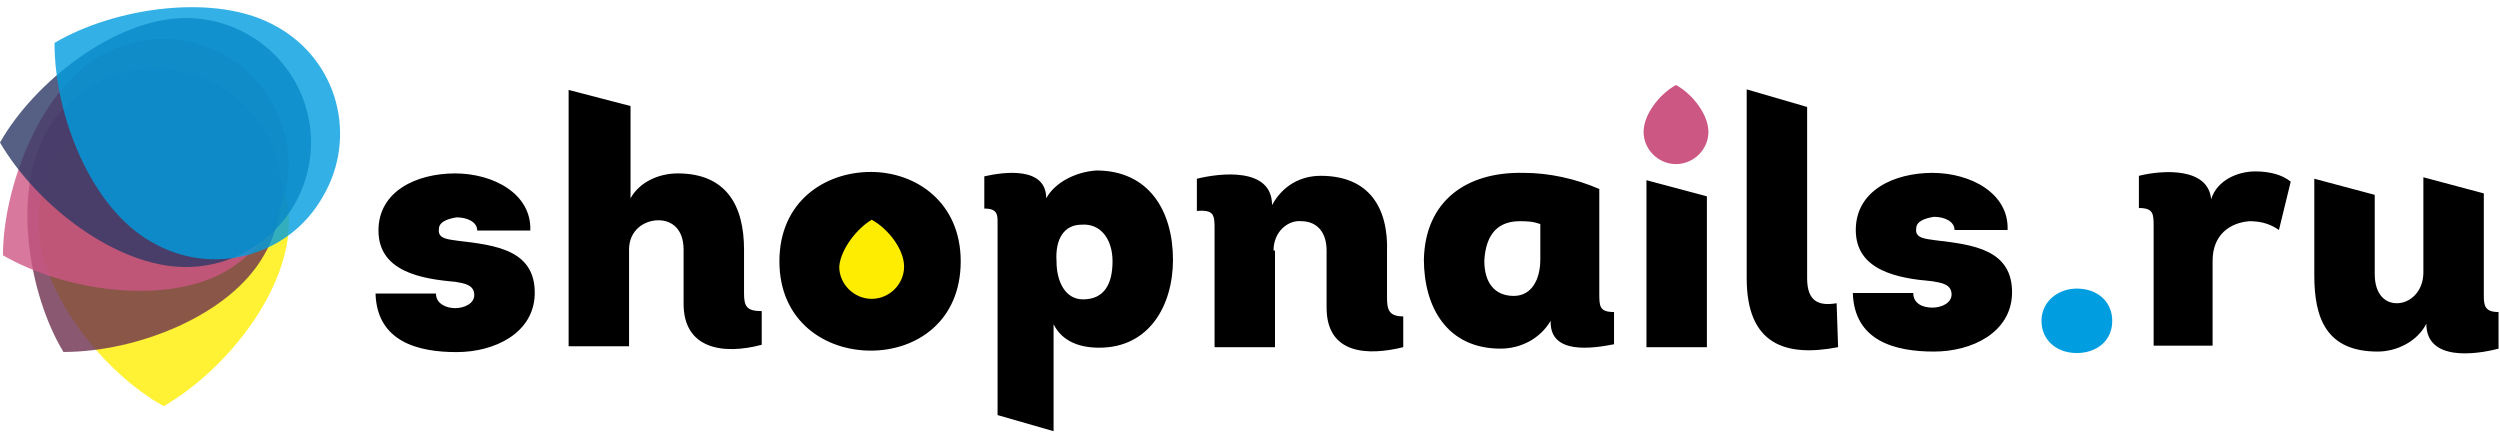 <svg width="225" height="39" viewBox="0 0 225 39" fill="none" xmlns="http://www.w3.org/2000/svg">
<g clip-path="url(#clip0_76_19)">
<path d="M186.919 31.773C188.643 31.773 190.102 30.718 190.102 28.873C190.102 27.159 188.777 25.973 186.919 25.973C185.194 25.973 183.734 27.159 183.734 28.873C183.734 30.586 185.061 31.773 186.919 31.773Z" fill="#009DE0"/>
<path d="M199.002 17.932C198.736 15.032 194.624 15.295 192.5 15.823V18.723C193.827 18.723 193.827 19.25 193.827 20.436V31.113H199.134V23.468C199.134 21.095 200.726 20.041 202.451 19.909C203.246 19.909 204.175 20.041 205.104 20.7L206.165 16.35C205.37 15.691 204.175 15.427 202.981 15.427C201.388 15.427 199.532 16.218 199.002 17.932ZM218.104 15.954V24.523C218.104 26.236 216.911 27.291 215.717 27.291C214.655 27.291 213.726 26.5 213.726 24.654V17.536L208.287 16.086V24.786C208.287 28.609 209.349 31.641 213.992 31.641C215.717 31.641 217.573 30.718 218.37 29.136C218.37 32.563 222.88 31.904 224.87 31.377V28.082C223.677 28.082 223.543 27.554 223.543 26.632V17.405L218.104 15.954Z" fill="black"/>
<path d="M114.617 22.545C114.617 20.832 115.944 19.777 117.138 19.909C118.332 19.909 119.393 20.7 119.393 22.545V27.686C119.393 31.904 123.108 32.036 126.292 31.245V28.477C124.965 28.477 124.832 27.818 124.832 26.764V22.677C124.965 18.723 123.24 15.823 118.863 15.823C117.005 15.823 115.413 16.745 114.485 18.459C114.485 15.032 109.841 15.559 107.719 16.087V18.986C109.311 18.855 109.311 19.382 109.311 20.7V31.245H114.75V22.545H114.617ZM137.17 15.559C131.996 15.427 128.281 18.064 128.149 23.336C128.149 27.686 130.272 31.377 135.047 31.377C136.905 31.377 138.629 30.454 139.558 28.873V29.004C139.558 31.904 143.272 31.377 145.262 30.982V28.082C143.936 28.082 143.936 27.554 143.936 26.368V17.009C141.813 16.087 139.425 15.559 137.17 15.559ZM138.629 23.336C138.629 25.182 137.833 26.632 136.241 26.632C134.517 26.632 133.588 25.445 133.588 23.468C133.721 20.964 134.915 19.909 136.772 19.909C137.303 19.909 137.966 19.909 138.629 20.173V23.336ZM153.62 17.668L148.181 16.218V31.245H153.62V17.668ZM166.754 26.368C166.886 30.718 170.601 31.641 174.05 31.641C177.5 31.641 180.949 29.927 181.081 26.5C181.213 22.414 177.5 22.018 174.183 21.623C173.388 21.491 172.325 21.491 172.459 20.568C172.459 19.909 173.254 19.645 174.05 19.514C174.979 19.514 175.908 19.909 175.908 20.7H180.683C180.817 17.405 177.367 15.559 173.918 15.559C170.469 15.559 167.02 17.141 167.02 20.7C167.02 24.391 170.866 25.05 173.918 25.314C174.713 25.445 175.642 25.577 175.642 26.5C175.642 27.291 174.713 27.686 173.918 27.686C172.989 27.686 172.193 27.291 172.193 26.368H166.754Z" fill="black"/>
<path d="M157.203 8.045V25.05C157.203 30.982 160.652 32.168 165.429 31.245L165.296 27.291C163.705 27.554 162.642 27.159 162.642 25.05V9.627L157.203 8.045Z" fill="black"/>
<path d="M33.797 26.416C33.93 30.766 37.644 31.689 41.093 31.689C44.543 31.689 47.992 29.975 48.124 26.548C48.257 22.462 44.543 22.066 41.226 21.671C40.43 21.539 39.369 21.539 39.501 20.616C39.501 19.957 40.297 19.693 41.093 19.562C42.022 19.562 42.951 19.957 42.951 20.748H47.727C47.859 17.452 44.41 15.607 40.961 15.607C37.511 15.607 34.062 17.189 34.062 20.748C34.062 24.439 37.91 25.098 40.961 25.361C41.757 25.493 42.685 25.625 42.685 26.548C42.685 27.339 41.757 27.734 40.961 27.734C40.165 27.734 39.236 27.339 39.236 26.416H33.797ZM51.176 8.094V31.161H56.615V22.462C56.615 20.748 57.941 19.825 59.268 19.825C60.462 19.825 61.523 20.616 61.523 22.462V27.339C61.523 31.425 65.105 31.952 68.555 31.029V27.998C67.228 27.998 66.963 27.602 66.963 26.416V22.462C66.963 18.507 65.371 15.607 60.993 15.607C59.268 15.607 57.544 16.398 56.748 17.848V9.543L51.176 8.094ZM86.464 23.516C86.464 18.243 82.484 15.475 78.372 15.475C74.259 15.475 70.147 18.111 70.147 23.516C70.147 28.92 74.259 31.557 78.372 31.557C82.484 31.557 86.464 28.92 86.464 23.516ZM94.159 17.848C94.159 14.948 90.311 15.475 88.587 15.871V18.771C89.913 18.771 89.781 19.43 89.781 20.484V37.357L94.822 38.807V29.184C95.618 30.766 97.21 31.293 98.934 31.293C103.445 31.293 105.568 27.47 105.568 23.384C105.568 19.034 103.445 15.343 98.669 15.343C96.812 15.475 94.955 16.398 94.159 17.848ZM97.342 20.221C99.067 20.089 100.128 21.539 100.128 23.516C100.128 25.625 99.332 26.943 97.475 26.943C95.883 26.943 95.087 25.361 95.087 23.516C94.955 21.539 95.751 20.221 97.342 20.221Z" fill="black"/>
<path fill-rule="evenodd" clip-rule="evenodd" d="M78.45 19.777C79.909 20.568 81.368 22.413 81.368 23.995C81.368 25.577 80.042 26.895 78.45 26.895C76.858 26.895 75.531 25.577 75.531 23.995C75.664 22.413 77.123 20.568 78.45 19.777Z" fill="#FFED00"/>
<path fill-rule="evenodd" clip-rule="evenodd" d="M150.839 7.65C152.298 8.441 153.758 10.287 153.758 11.868C153.758 13.45 152.432 14.768 150.839 14.768C149.247 14.768 147.922 13.45 147.922 11.868C147.922 10.287 149.381 8.441 150.839 7.65Z" fill="#CD5783"/>
<path opacity="0.8" fill-rule="evenodd" clip-rule="evenodd" d="M14.729 36.555C20.434 33.26 26.006 26.141 26.006 19.946C26.006 13.751 20.965 8.742 14.729 8.742C8.494 8.742 3.453 13.751 3.453 19.946C3.453 26.273 9.29 33.523 14.729 36.555Z" fill="#FFED00"/>
<path opacity="0.8" fill-rule="evenodd" clip-rule="evenodd" d="M5.708 31.678C12.341 31.678 20.699 28.382 23.75 22.978C26.934 17.573 25.076 10.719 19.637 7.687C14.198 4.655 7.3 6.369 4.248 11.773C1.064 17.178 2.524 26.405 5.708 31.678Z" fill="#6D304E"/>
<path opacity="0.8" fill-rule="evenodd" clip-rule="evenodd" d="M0.266 22.978C5.97 26.273 14.991 27.46 20.298 24.428C25.737 21.264 27.594 14.41 24.41 9.137C21.359 3.733 14.328 1.887 9.021 5.051C3.582 8.083 0.266 16.914 0.266 22.978Z" fill="#CD5783"/>
<path opacity="0.8" fill-rule="evenodd" clip-rule="evenodd" d="M0 12.828C3.317 18.496 10.48 24.032 16.715 24.032C22.951 24.032 27.992 19.023 27.992 12.828C27.992 6.633 22.951 1.624 16.715 1.624C10.348 1.624 3.051 7.423 0 12.828Z" fill="#2C3766"/>
<path opacity="0.8" fill-rule="evenodd" clip-rule="evenodd" d="M4.906 3.864C4.906 10.455 8.223 18.76 13.662 21.791C19.101 24.955 26 23.11 29.051 17.705C32.235 12.301 30.378 5.446 24.938 2.414C19.499 -0.749 10.213 0.701 4.906 3.864Z" fill="#009DE0"/>
</g>
<defs>
<clipPath id="clip0_76_19">
<rect width="225" height="38.258" fill="white" transform="translate(0 0.646)"/>
</clipPath>
</defs>
</svg>

